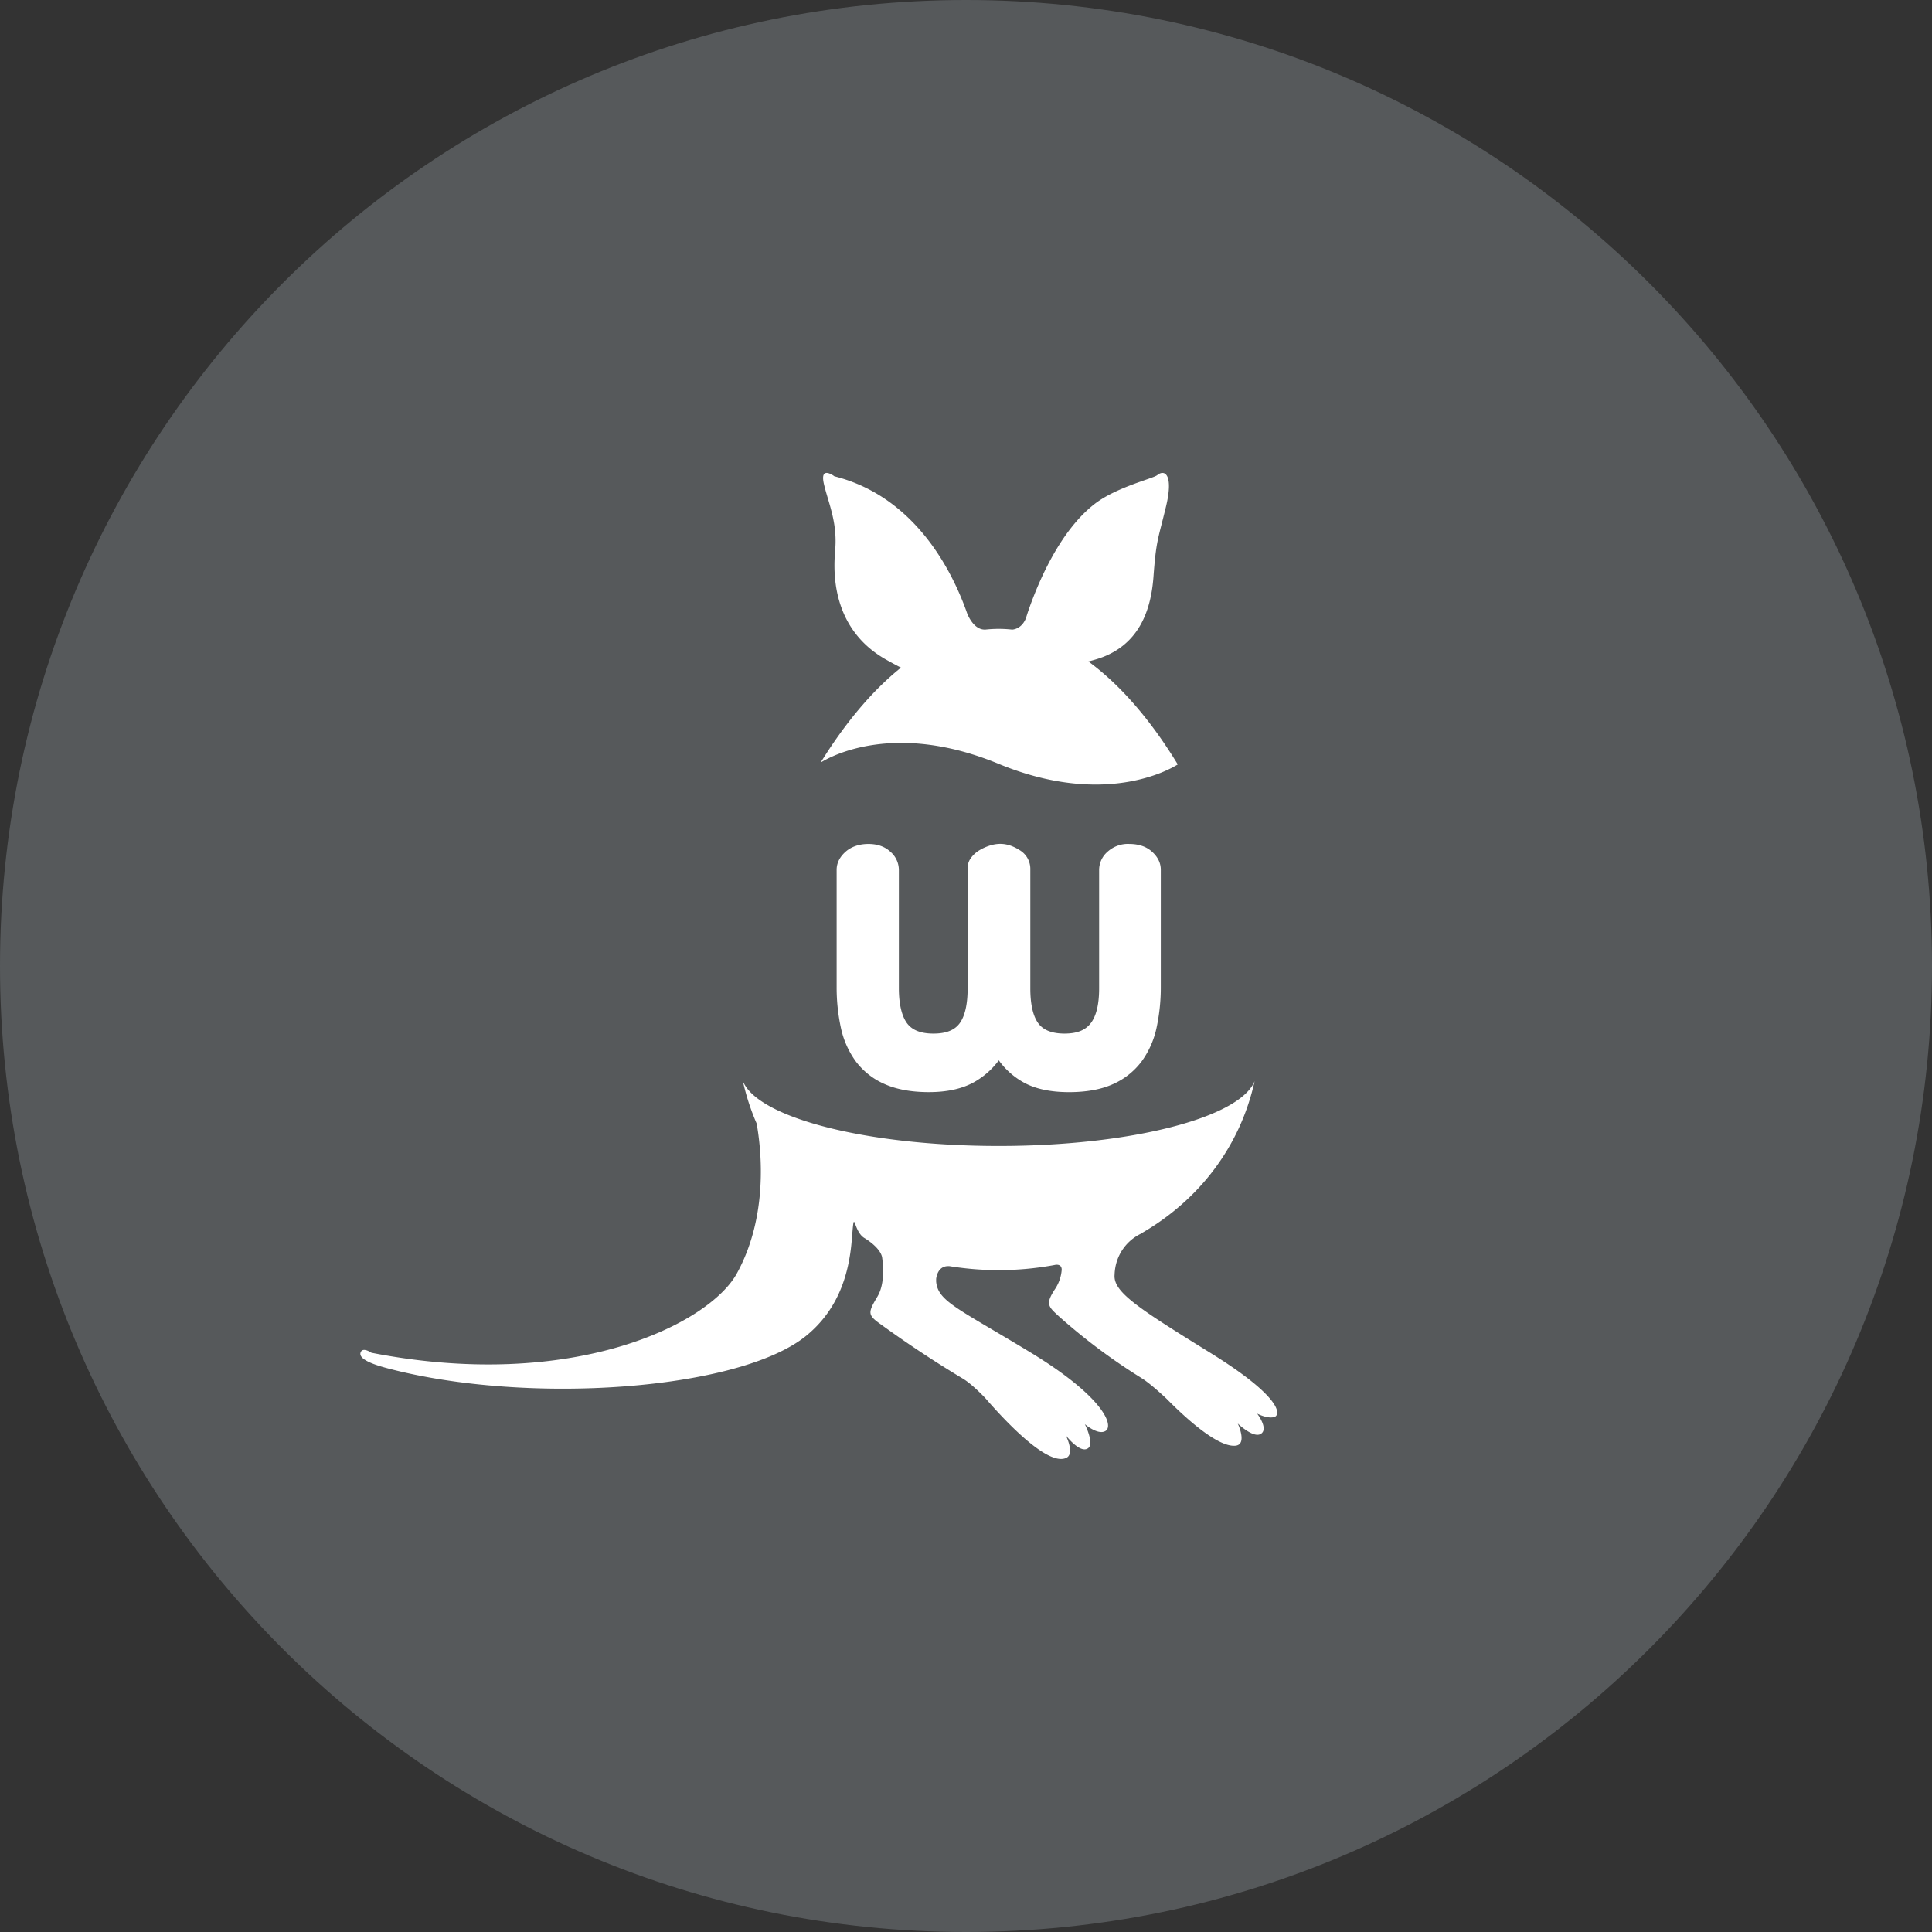 <svg width="1024" height="1024" fill="none" xmlns="http://www.w3.org/2000/svg"><rect width="100%" height="100%" fill="#333333" stroke="none"/><g clip-path="url(#a)"><path d="M512 1024c282.77 0 512-229.23 512-512S794.77 0 512 0 0 229.23 0 512s229.23 512 512 512Z" fill="#56595B"/><path d="M477.54 353.86c-2.38-1.2-5-2.62-8-4.31-31.44-17.8-27.3-52-26.82-58.68 1.06-14.45-3.7-24.39-6-34.22-2.42-10.28 5.52-4.2 5.52-4.2 43.72 11 63.17 52 70.4 72.72.71 1.8 4.11 9.36 10.3 8.45h.06c2.1-.2 4.21-.31 6.33-.31 2.365.002 4.729.132 7.08.39 0 0 4.84 0 7.27-5.85.24-.74.94-2.86 1-3.1 5.22-15.31 16.72-43 35.38-57.56 11.56-9 31.05-13.52 33.29-15.34 4.16-3.38 8.67 0 4.63 16.73-4.21 17.44-5.2 17.74-6.62 37.13-1.26 17.1-7.25 37.06-30.83 43.88-1.28.38-2.49.71-3.67 1 17.78 13 33.86 32.35 47.38 54.58-4.31 2.73-39 22.77-94.94-.31-54.37-22.44-88.08-4.54-94.33-.69 12.37-20 26.75-37.63 42.57-50.31ZM641.43 717c-38.53-23.87-51.49-32.26-50.68-41.39.04-1.257.17-2.511.39-3.75A24.658 24.658 0 0 1 604.48 654c.284-.142.555-.309.81-.5 30-17.42 51.94-45.46 59.68-80.48-7.79 19.34-65.51 34.37-135.62 34.37s-127.81-15-135.6-34.37a122.478 122.478 0 0 0 7.3 22.48c2.6 14.66 6.11 49.18-10.46 79.39C376 701.56 303.88 737.84 196.88 717c0 0-4.29-3-5.59-.53-1.92 3.64 5.93 6.6 14 8.73 74.49 19.73 186.93 11.7 222.24-17.39 16.11-13.27 22.32-31.13 23.91-50.37 1.59-19.24.43-5 6.73-1.25 1.8 1.08 8.31 5.32 9.36 10.12.91 6.82 1 15.2-2.56 21.06-5 8.39-5.09 9.59 1.54 14.34 4.07 2.9 20.7 15.12 43.83 29l.15.1c4.9 2.95 11.69 10.16 11.69 10.16 10.42 12.05 33.09 36.31 42.95 31.74 4.66-2.14-.19-11.87-.19-11.87s7.75 10.07 11.91 6.63c3.16-2.61-1.85-12.63-1.85-12.63s6.77 5.87 10.79 3.69c4.92-2.66-.73-18.06-39.45-41.6-38.72-23.54-49.24-27.16-50.16-37.68v-1.43c.3-2.32 1.62-7.23 7.25-6.7a162.137 162.137 0 0 0 55.37-.62l.64-.13c1.11-.14 3.28-.07 3.29 2.63a21.427 21.427 0 0 1-3.3 9.86c-5.67 8.48-3.81 9.65 2.11 15.1a314.243 314.243 0 0 0 43.33 32.35l.12.1c4.89 2.94 13.35 11 13.35 11 9.51 9.64 27 25.82 36.51 24.84 6.44-.67 1.19-11.75 1.19-11.75s8.14 7.85 12.13 5.54c4.47-2.58-1.85-10.79-1.85-10.79s5.24 2.77 8.93 1.85c3.69-.92 4.75-10.23-33.82-34.1Zm-43-269.71a16.104 16.104 0 0 0-11.4 4.14 12.814 12.814 0 0 0-4.47 9.55v62.85c0 8.43-1.49 14.65-4.44 18.48s-7.41 5.51-13.92 5.51-11.21-1.78-13.89-5.46c-2.8-3.84-4.22-10.06-4.22-18.52v-63.1a11.558 11.558 0 0 0-5.67-10.16c-5-3.18-10.06-4.33-16.16-2.3a25.499 25.499 0 0 0-5.22 2.41 15.212 15.212 0 0 0-4.28 3.85 8.995 8.995 0 0 0-1.9 5.46v63.83c0 8.45-1.42 14.68-4.22 18.52-2.69 3.68-7.23 5.47-13.89 5.47s-11.26-1.79-14-5.48c-2.74-3.69-4.33-10.06-4.33-18.5V461a12.804 12.804 0 0 0-4.48-9.55c-2.94-2.75-6.86-4.14-11.64-4.14s-9 1.38-12.08 4.09-4.78 6-4.78 9.59v61.87a101.16 101.16 0 0 0 2.25 21.87 46.72 46.72 0 0 0 8 17.95 38.069 38.069 0 0 0 15.29 11.94c6.29 2.8 14.16 4.22 23.38 4.22 9.62 0 17.67-1.78 23.94-5.3A41.796 41.796 0 0 0 529.38 562a40.145 40.145 0 0 0 12.89 11.55c6.19 3.52 14.37 5.3 24.32 5.3 9.23 0 17.06-1.43 23.28-4.23A38.356 38.356 0 0 0 605 562.68a46.986 46.986 0 0 0 8-17.95 101.797 101.797 0 0 0 2.25-21.87V461c0-3.57-1.56-6.78-4.64-9.57-3.08-2.79-7.12-4.13-12.22-4.13l.04-.01Z" fill="#fff"/></g><defs><clipPath id="a"><path fill="#fff" d="M0 0h1024v1024H0z"/></clipPath></defs></svg>